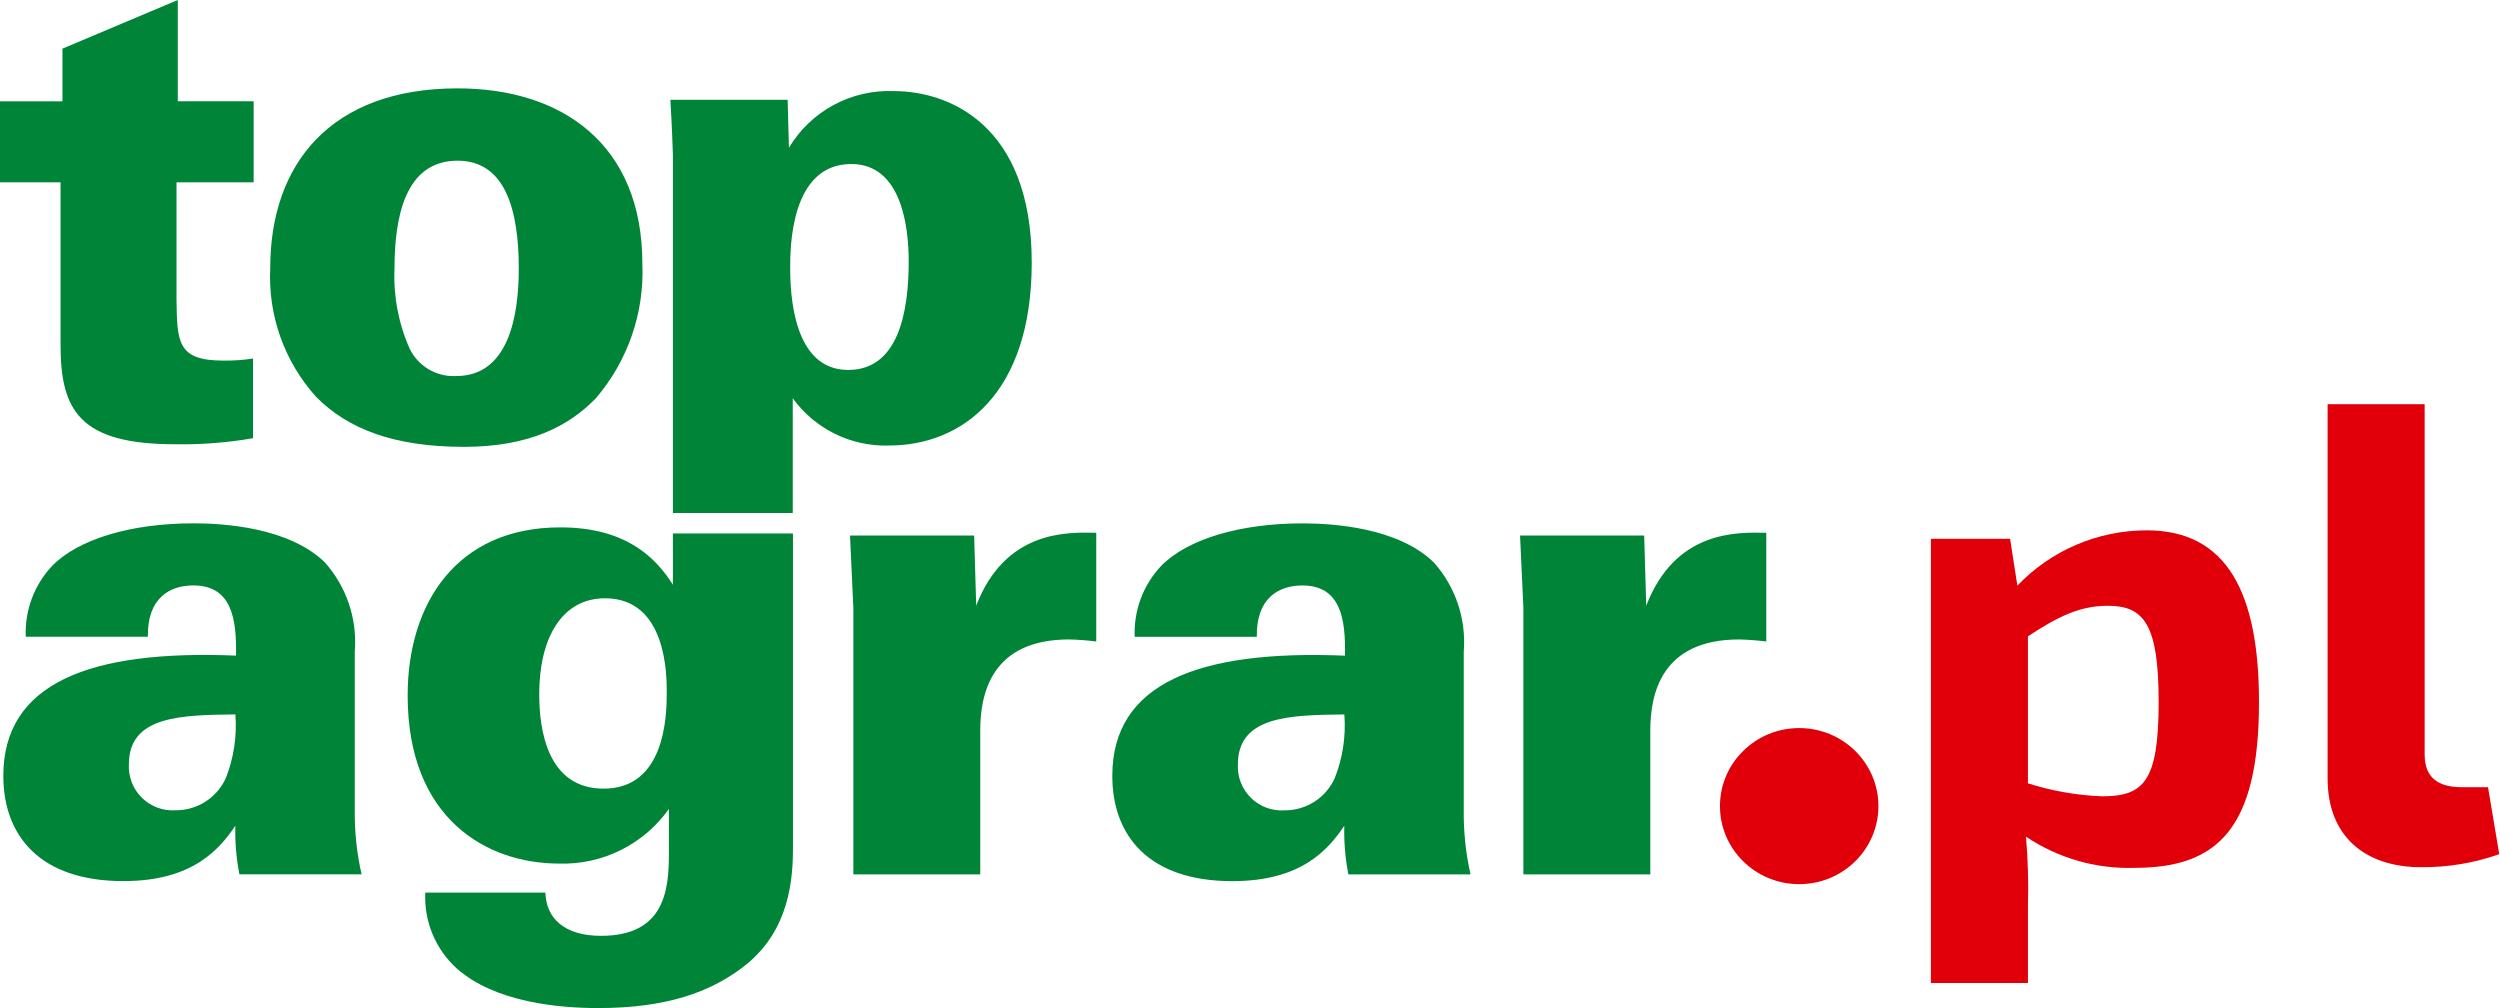 <svg width="372" height="150" viewBox="0 0 372 150" fill="none" xmlns="http://www.w3.org/2000/svg">
<path d="M117.581 39.879C117.581 36.963 117.581 24.406 126.68 24.406C134.267 24.406 135.216 34.048 135.216 38.875C135.216 46.409 133.699 55.047 126.207 55.047C118.05 55.047 117.581 43.89 117.581 39.879ZM99.753 14.866C99.847 16.976 99.944 17.578 100.13 23.104V76.334H117.961V59.262C119.591 61.514 121.749 63.333 124.245 64.558C126.741 65.784 129.499 66.38 132.279 66.293C143.091 66.293 153.521 58.662 153.521 39.073C153.521 18.379 141.003 13.557 133.04 13.557C129.914 13.421 126.81 14.133 124.055 15.616C121.301 17.1 118.999 19.301 117.393 21.986L117.202 14.853H99.756L99.753 14.866ZM58.702 39.981C58.702 32.446 60.219 23.91 68.09 23.91C75.201 23.91 77.194 31.246 77.194 39.981C77.194 47.012 75.677 55.954 67.9 55.954C66.479 56.036 65.067 55.698 63.837 54.984C62.606 54.269 61.613 53.209 60.98 51.935C59.304 48.181 58.524 44.088 58.702 39.981ZM40.214 39.879C39.861 46.922 42.316 53.817 47.039 59.053C51.685 63.764 58.511 66.491 69.037 66.491C78.806 66.491 84.684 63.377 88.666 59.257C93.416 53.708 95.889 46.565 95.585 39.267C95.585 21.386 83.544 13.148 68.085 13.148C49.216 13.148 40.211 24.406 40.211 39.874M26.456 15.069V0L9.295 7.237V15.074H0V27.131H9.01V51.338C9.01 61.081 11.853 66.107 26.077 66.107C29.953 66.169 33.828 65.867 37.648 65.205V53.351C36.171 53.58 34.678 53.681 33.185 53.654C26.36 53.654 26.36 50.84 26.265 44.609V27.128H37.742V15.071L26.456 15.069Z" fill="#008437"/>
<path d="M226.687 130.111H245.564V108.713C245.564 103.288 247.18 95.151 258.786 95.151C260.136 95.183 261.484 95.284 262.824 95.454V79.282C258.486 79.185 249.297 78.88 244.959 90.131L244.654 79.686H226.183L226.679 90.433V130.101L226.687 130.111ZM200.037 106.311C200.29 109.525 199.807 112.754 198.626 115.754C197.985 117.197 196.937 118.421 195.611 119.277C194.285 120.134 192.737 120.585 191.159 120.576C190.239 120.64 189.317 120.508 188.452 120.189C187.587 119.871 186.8 119.372 186.142 118.726C185.484 118.081 184.97 117.303 184.635 116.445C184.3 115.586 184.151 114.666 184.197 113.746C184.197 106.511 191.967 106.41 200.039 106.308M218.817 130.109C218.1 126.946 217.76 123.71 217.806 120.467V96.964C217.999 94.568 217.705 92.159 216.942 89.88C216.179 87.601 214.962 85.501 213.365 83.705C208.02 78.478 198.326 77.878 193.779 77.878C184.591 77.878 176.72 80.186 172.782 84.205C171.455 85.612 170.422 87.27 169.745 89.081C169.069 90.893 168.762 92.822 168.843 94.755H187.011C186.912 89.028 190.234 87.118 193.777 87.118C199.531 87.118 200.238 92.139 200.134 97.564C178.329 96.661 165.511 101.684 165.511 115.444C165.511 124.387 170.965 131.115 183.376 131.115C193.777 131.115 197.711 126.293 200.032 122.877C199.97 125.303 200.174 127.729 200.639 130.111H218.812L218.817 130.109ZM126.983 130.109H145.86V108.71C145.86 103.286 147.472 95.149 159.085 95.149C160.435 95.181 161.783 95.282 163.123 95.451V79.279C158.785 79.182 149.594 78.877 145.258 90.128L144.953 79.683H126.482L126.978 90.431V130.099L126.983 130.109ZM99.215 103.085C99.215 106.7 98.91 117.351 89.826 117.351C81.449 117.351 80.237 108.614 80.237 103.288C80.237 94.859 83.665 89.023 90.027 89.023C99.215 89.023 99.215 100.474 99.215 103.085ZM100.128 79.378V87.014C97.604 82.996 93.166 78.473 83.37 78.473C67.927 78.473 60.658 89.823 60.658 103.487C60.658 121.87 72.469 128.5 83.169 128.5C86.356 128.602 89.519 127.912 92.374 126.493C95.23 125.074 97.689 122.97 99.533 120.368V126.995C99.533 132.42 98.925 139.252 89.437 139.252C83.983 139.252 81.256 136.642 81.159 132.824H63.283C63.183 134.925 63.547 137.023 64.349 138.968C65.152 140.912 66.374 142.656 67.927 144.075C73.681 149.197 83.271 150 89.023 150C99.419 150 105.58 147.486 109.918 144.372C116.781 139.55 117.991 132.417 117.991 126.393V79.383L100.128 79.378ZM35.025 106.303C35.278 109.517 34.795 112.747 33.614 115.747C32.972 117.19 31.923 118.414 30.596 119.27C29.269 120.127 27.721 120.578 26.142 120.569C25.222 120.633 24.299 120.501 23.434 120.182C22.569 119.863 21.782 119.365 21.123 118.719C20.465 118.074 19.951 117.296 19.615 116.438C19.279 115.579 19.129 114.659 19.175 113.738C19.175 106.504 26.947 106.405 35.025 106.303ZM53.803 130.101C53.085 126.939 52.746 123.702 52.791 120.46V96.956C52.983 94.561 52.689 92.152 51.926 89.873C51.163 87.594 49.947 85.494 48.351 83.697C43.001 78.471 33.312 77.871 28.765 77.871C19.576 77.871 11.705 80.179 7.768 84.198C6.44 85.604 5.407 87.262 4.731 89.074C4.056 90.886 3.75 92.815 3.833 94.747H22.001C21.902 89.02 25.224 87.111 28.762 87.111C34.517 87.111 35.223 92.132 35.119 97.556C13.314 96.654 0.496 101.677 0.496 115.437C0.496 124.379 5.95 131.108 18.364 131.108C28.76 131.108 32.697 126.286 35.02 122.869C34.956 125.296 35.159 127.722 35.627 130.104H53.8L53.803 130.101Z" fill="#008437"/>
<path d="M336.138 104.461C336.138 123.428 329.854 129.135 317.673 129.135C311.917 129.329 306.247 127.705 301.466 124.494C301.762 127.904 301.86 131.329 301.759 134.75V146.267H287.319V80.172H299.103L300.184 87.141C302.67 84.539 305.658 82.468 308.968 81.054C312.277 79.64 315.839 78.912 319.438 78.915C331.425 78.903 336.138 88.302 336.138 104.461ZM321.208 104.461C321.208 92.945 319.049 90.139 313.644 90.139C309.429 90.139 306.179 91.782 301.756 94.686V116.558C305.319 117.693 309.02 118.344 312.757 118.491C318.952 118.491 321.208 116.364 321.208 104.461Z" fill="#E1000A"/>
<path d="M360.792 112.298C360.792 115.591 362.659 117.135 366.291 117.135H370.218L371.887 127.104C368.164 128.414 364.243 129.069 360.296 129.041C351.753 129.041 346.348 124.298 346.348 115.881V60.14H360.787V112.298H360.792Z" fill="#E1000A"/>
<path d="M267.72 131.562C274.231 131.562 279.509 126.363 279.509 119.949C279.509 113.536 274.231 108.336 267.72 108.336C261.209 108.336 255.931 113.536 255.931 119.949C255.931 126.363 261.209 131.562 267.72 131.562Z" fill="#E1000A"/>
</svg>

